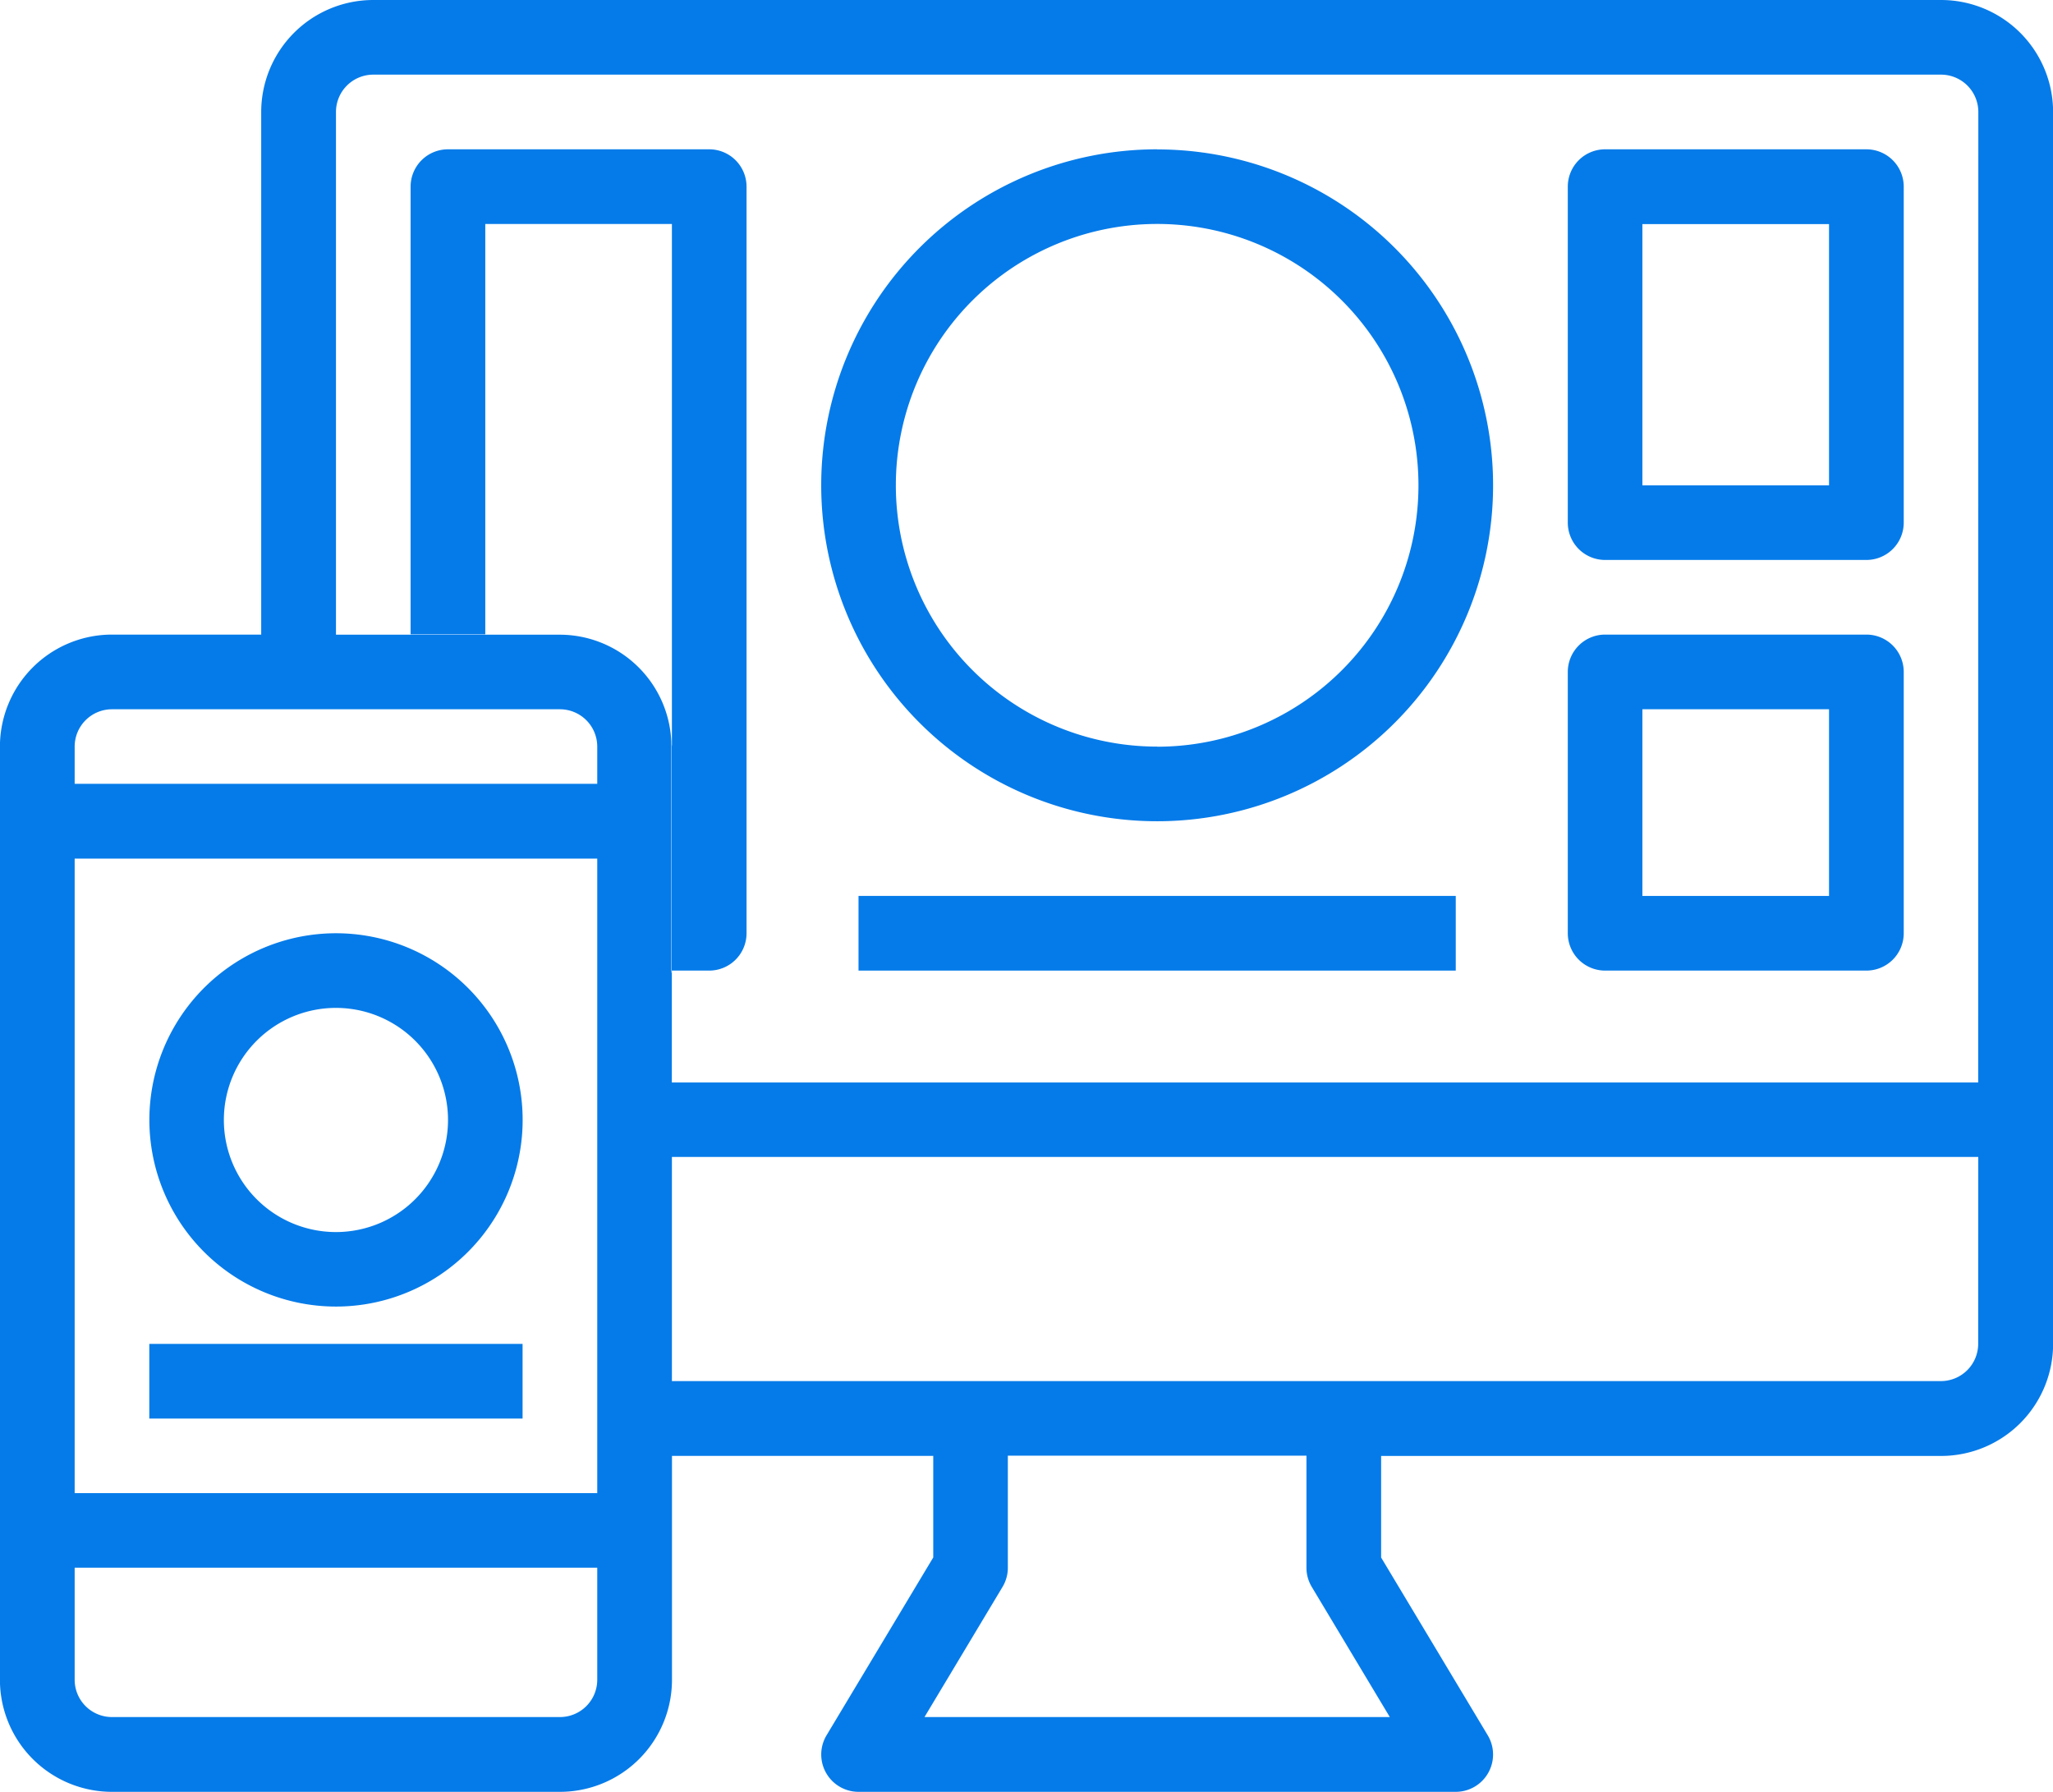 <svg id="Слой_1" data-name="Слой 1" xmlns="http://www.w3.org/2000/svg" viewBox="0 0 586.19 511.58"><defs><style>.cls-1{fill:#057be9;}</style></defs><path class="cls-1" d="M438.85,340.05h-74.6a10.66,10.66,0,0,0-10.66,10.66V478.53h21.32V361.37H428.2V510.58c0-.28-.08-.53-.08-.8v64.75h10.73a10.66,10.66,0,0,0,10.66-10.66V350.71A10.66,10.66,0,0,0,438.85,340.05Z" transform="translate(-236.35 -297.42)"/><path class="cls-1" d="M790.57,297.42H342.93a32,32,0,0,0-32,32V478.6H268.33a32,32,0,0,0-32,32V777a32,32,0,0,0,32,32H396.22a32,32,0,0,0,32-32V713.08h74.6v29l-30.45,50.75A10.66,10.66,0,0,0,481.49,809H652a10.66,10.66,0,0,0,9.14-16.15L630.7,742.1v-29H790.57a32,32,0,0,0,32-32V329.39A32,32,0,0,0,790.57,297.42ZM406.88,777a10.65,10.65,0,0,1-10.66,10.65H268.33A10.65,10.65,0,0,1,257.67,777v-32H406.88Zm0-53.29H257.67V542.55H406.88Zm0-202.5H257.67V510.58a10.66,10.66,0,0,1,10.66-10.66H396.22a10.66,10.66,0,0,1,10.66,10.66Zm226.3,266.44H500.32l22.27-37.14a10.62,10.62,0,0,0,1.53-5.49v-32h85.26v32a10.62,10.62,0,0,0,1.53,5.49Zm168-106.58a10.65,10.65,0,0,1-10.65,10.66H428.2v-64h373Zm0-74.6h-373V574.59h-.08v.56s-.07,0-.07,0v-66a31.91,31.91,0,0,0-31.83-30.52H332.28V329.39a10.66,10.66,0,0,1,10.65-10.66H790.57a10.66,10.66,0,0,1,10.65,10.66Z" transform="translate(-236.35 -297.42)"/><path class="cls-1" d="M801.22,606.5" transform="translate(-236.35 -297.42)"/><path class="cls-1" d="M332.27,670.45A53.29,53.29,0,1,0,279,617.16a53.29,53.29,0,0,0,53.28,53.29Zm0-85.27a32,32,0,1,1-32,32,32,32,0,0,1,32-32Zm0,0" transform="translate(-236.35 -297.42)"/><rect class="cls-1" x="42.63" y="383.69" width="106.58" height="21.32"/><path class="cls-1" d="M566.75,340.05A95.92,95.92,0,1,0,662.67,436a95.91,95.91,0,0,0-95.92-95.92Zm0,170.53A74.61,74.61,0,1,1,641.36,436a74.6,74.6,0,0,1-74.61,74.61Zm0,0" transform="translate(-236.35 -297.42)"/><rect class="cls-1" x="245.13" y="255.79" width="170.53" height="21.32"/><path class="cls-1" d="M769.25,340.05H694.64A10.65,10.65,0,0,0,684,350.71v95.92a10.65,10.65,0,0,0,10.65,10.66h74.61a10.66,10.66,0,0,0,10.66-10.66V350.71a10.66,10.66,0,0,0-10.66-10.66ZM758.59,436H705.3v-74.6h53.29Zm0,0" transform="translate(-236.35 -297.42)"/><path class="cls-1" d="M769.25,478.6H694.64A10.66,10.66,0,0,0,684,489.26v74.61a10.66,10.66,0,0,0,10.65,10.66h74.61a10.66,10.66,0,0,0,10.66-10.66V489.26a10.66,10.66,0,0,0-10.66-10.66Zm-10.66,74.61H705.3V499.92h53.29Zm0,0" transform="translate(-236.35 -297.42)"/></svg>